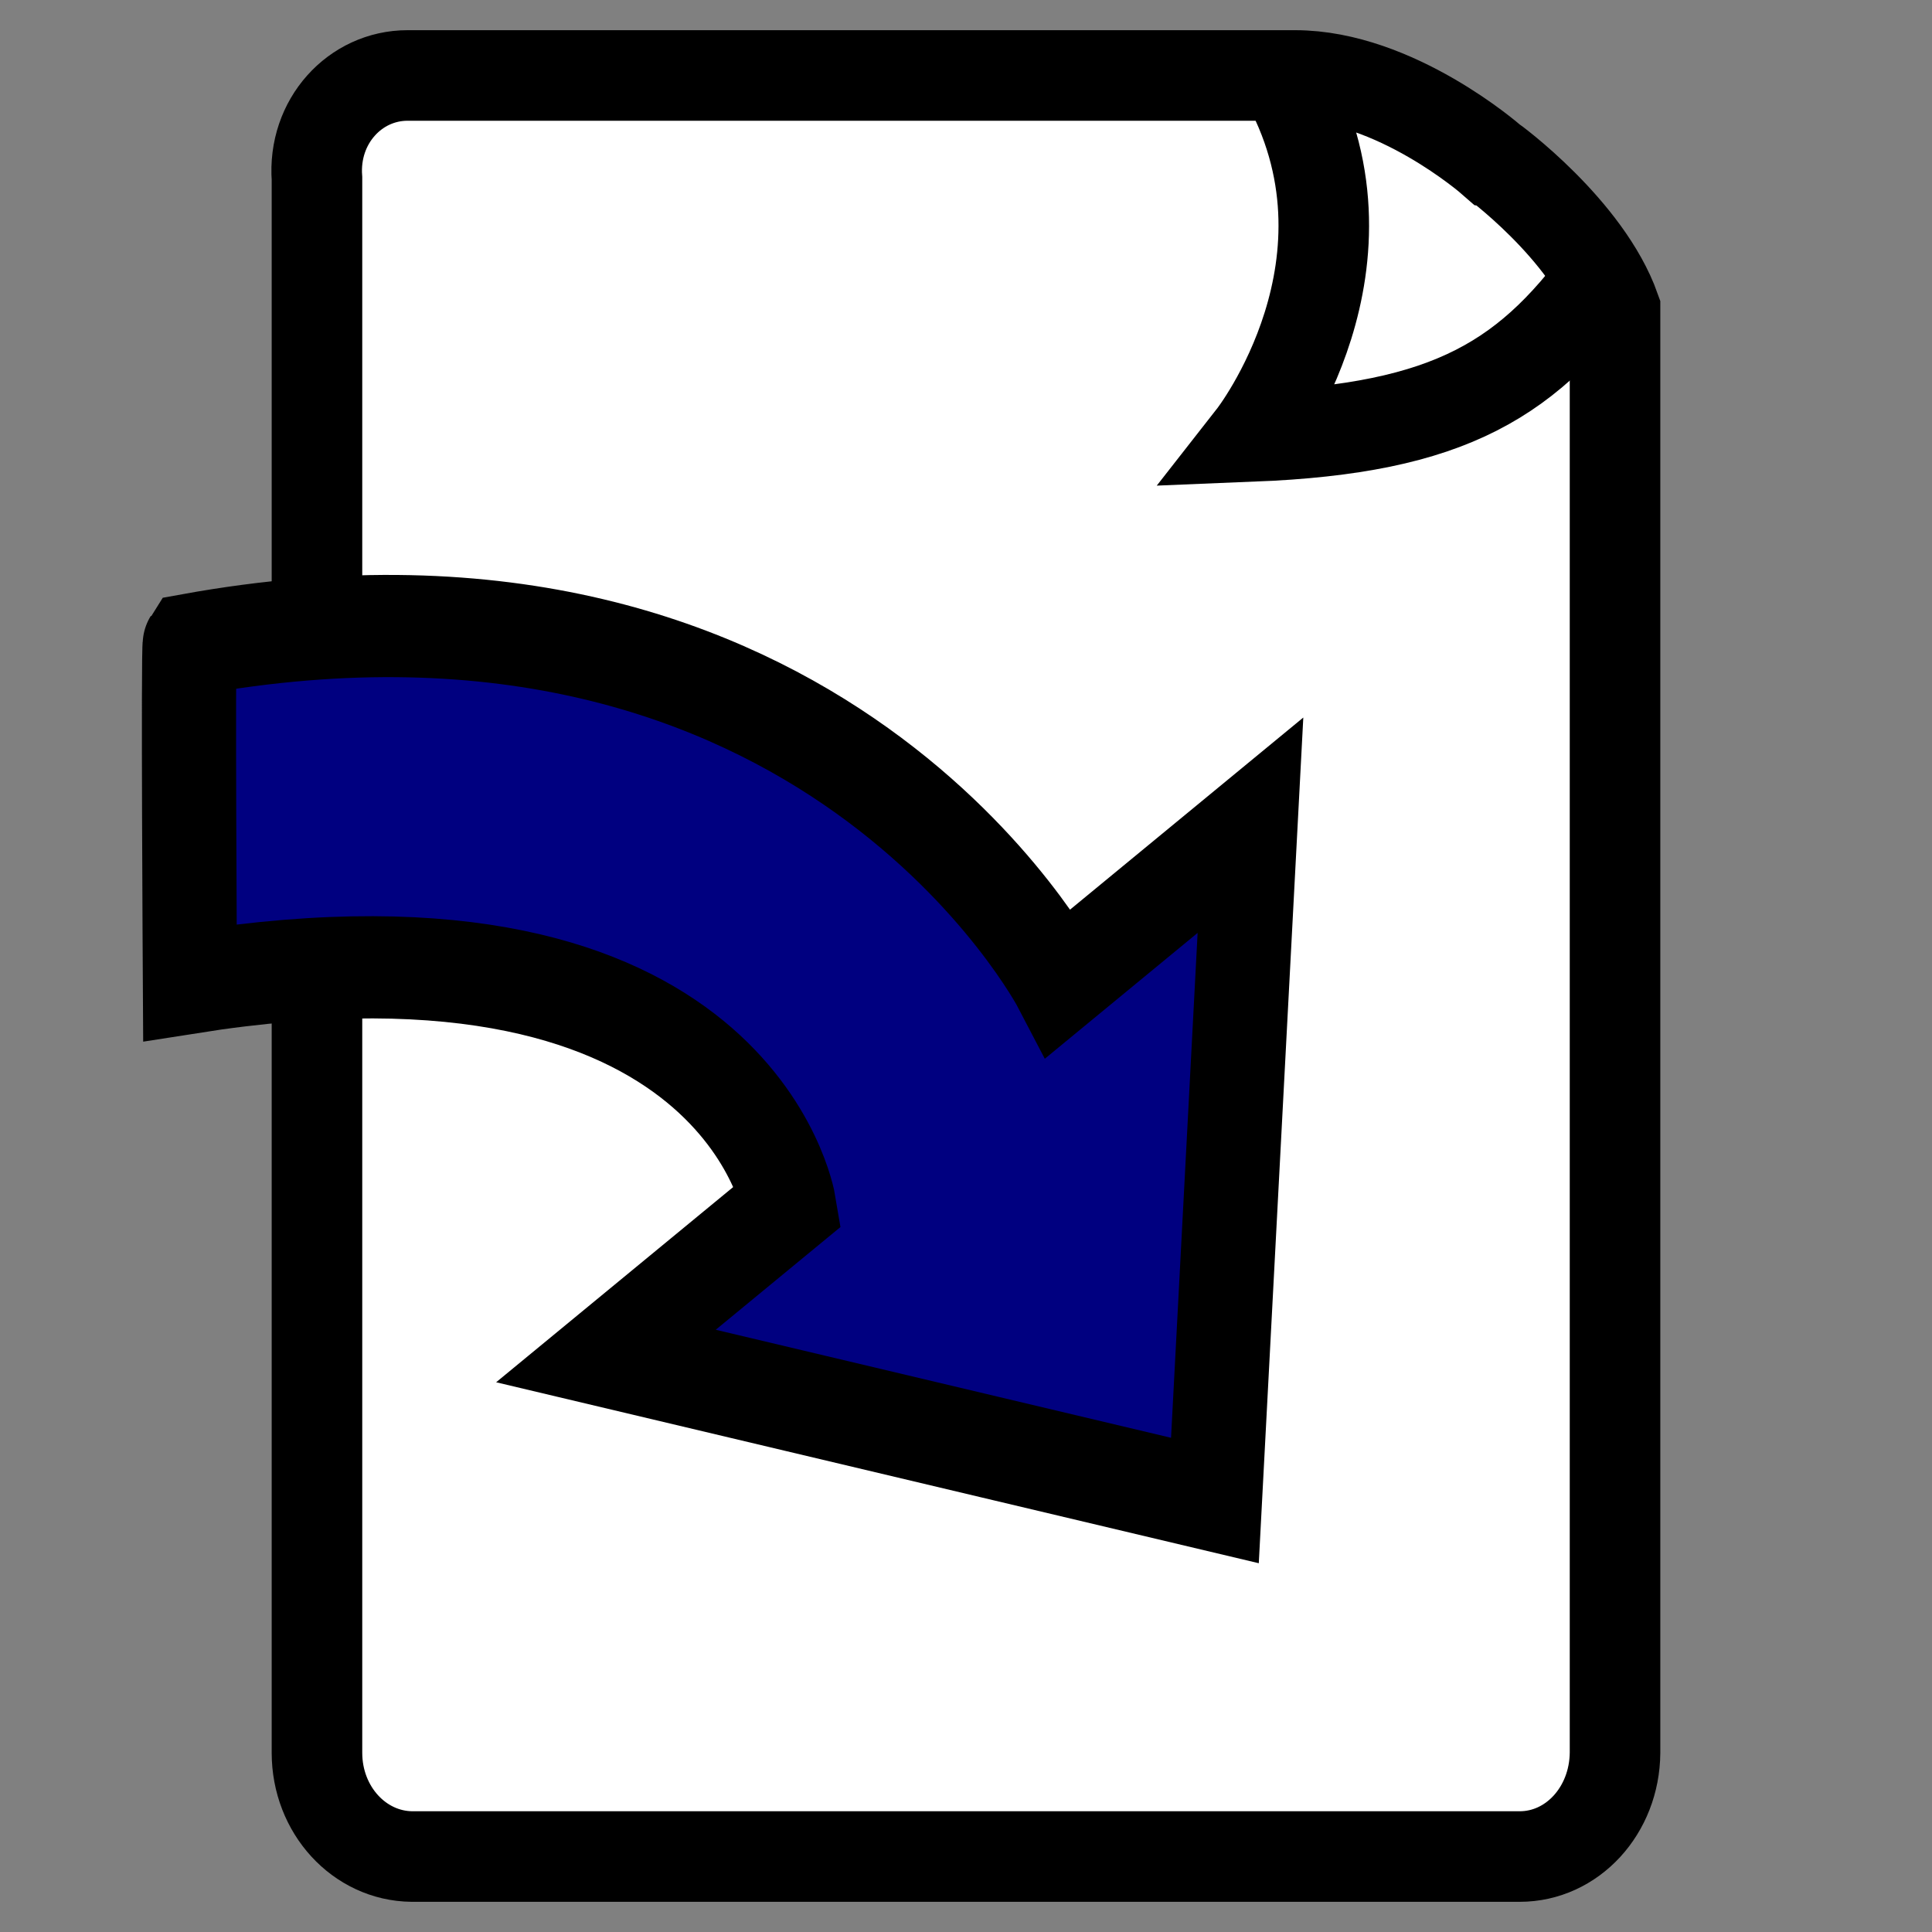 <?xml version="1.0" encoding="UTF-8" standalone="no"?>
<!-- Created with Inkscape (http://www.inkscape.org/) -->

<svg
   xmlns:dc="http://purl.org/dc/elements/1.1/"
   xmlns:cc="http://creativecommons.org/ns#"
   xmlns:rdf="http://www.w3.org/1999/02/22-rdf-syntax-ns#"
   xmlns:svg="http://www.w3.org/2000/svg"
   xmlns="http://www.w3.org/2000/svg"
   xmlns:sodipodi="http://sodipodi.sourceforge.net/DTD/sodipodi-0.dtd"
   xmlns:inkscape="http://www.inkscape.org/namespaces/inkscape"
   sodipodi:docname="document_open.svg"
   inkscape:version="0.48.3.1 r9886"
   version="1.1"
   id="svg4910"
   height="64px"
   width="64px">
  <rect width="100%" height="100%" fill="#808080" stroke="none"/>
  <sodipodi:namedview
     id="base"
     pagecolor="#ffffff"
     bordercolor="#666666"
     borderopacity="1.0"
     inkscape:pageopacity="0.0"
     inkscape:pageshadow="2"
     inkscape:zoom="5.5"
     inkscape:cx="48.687498"
     inkscape:cy="29.68189"
     inkscape:current-layer="layer1"
     showgrid="true"
     inkscape:document-units="px"
     inkscape:grid-bbox="true"
     inkscape:window-width="1366"
     inkscape:window-height="719"
     inkscape:window-x="0"
     inkscape:window-y="29"
     inkscape:window-maximized="1" />
  <defs
     id="defs4912" />
  <g
     id="layer1"
     inkscape:label="Layer 1"
     inkscape:groupmode="layer">
    <path
       style="stroke-linejoin:miter;stroke-opacity:1;fill-opacity:1;stroke-dashoffset:0;stroke:#000000;stroke-linecap:butt;stroke-miterlimit:4;stroke-dasharray:none;stroke-width:3.0;fill:#ffffff"
       d="M13.5 2.5L42.903 2.5C46.214 2.5 49.407 5.297 49.407 5.297C49.424 5.297 52.565 7.598 53.5 10.232L53.5 58.063C53.484 59.976 52.083 61.5 50.342 61.5L13.641 61.5C11.901 61.48 10.5 59.956 10.5 58.063L10.5 5.917C10.359 4.024 11.76 2.5 13.5 2.5Z"
       id="rect2985"
       inkscape:connector-curvature="0"
       sodipodi:nodetypes="ssccssssss"
       transform="matrix(1,0,0,1,0,0)" />
    <path
       style="stroke-linejoin:miter;stroke-opacity:1;stroke:#000000;stroke-linecap:butt;stroke-miterlimit:4;stroke-dasharray:none;stroke-width:3.0;fill:none"
       d="M42.508 2.5C46.038 8.66 41.5 14.457 41.5 14.457C48.07 14.191 50.694 12.577 53.433 8.66"
       id="path3757"
       inkscape:connector-curvature="0"
       sodipodi:nodetypes="ccc"
       transform="matrix(1,0,0,1,0,0)" />
    <g
       transform="matrix(0.187,-0.154,0.142,0.203,-124.879,71.271)"
       id="g6337-1-3"
       style="fill:#000080;stroke-width:12;stroke-miterlimit:4;stroke-dasharray:none">
      <path
         sodipodi:nodetypes="ccccsccc"
         inkscape:connector-curvature="0"
         id="path6339-1-2"
         d="m 611.451,357.629 57.088,-66.887 -33.872,0 c 0,0 9.076,-67.009 -71.155,-109.137 -0.419,0.13 -26.55,35.004 -26.55,35.004 68.409,37.754 49.832,74.133 49.832,74.133 l -32.43,0 z"
         style="fill:#000080;fill-opacity:1;fill-rule:evenodd;stroke:#000000;stroke-width:13.288;stroke-miterlimit:4;stroke-opacity:1;stroke-dasharray:none" />
    </g>
  </g>
</svg>
